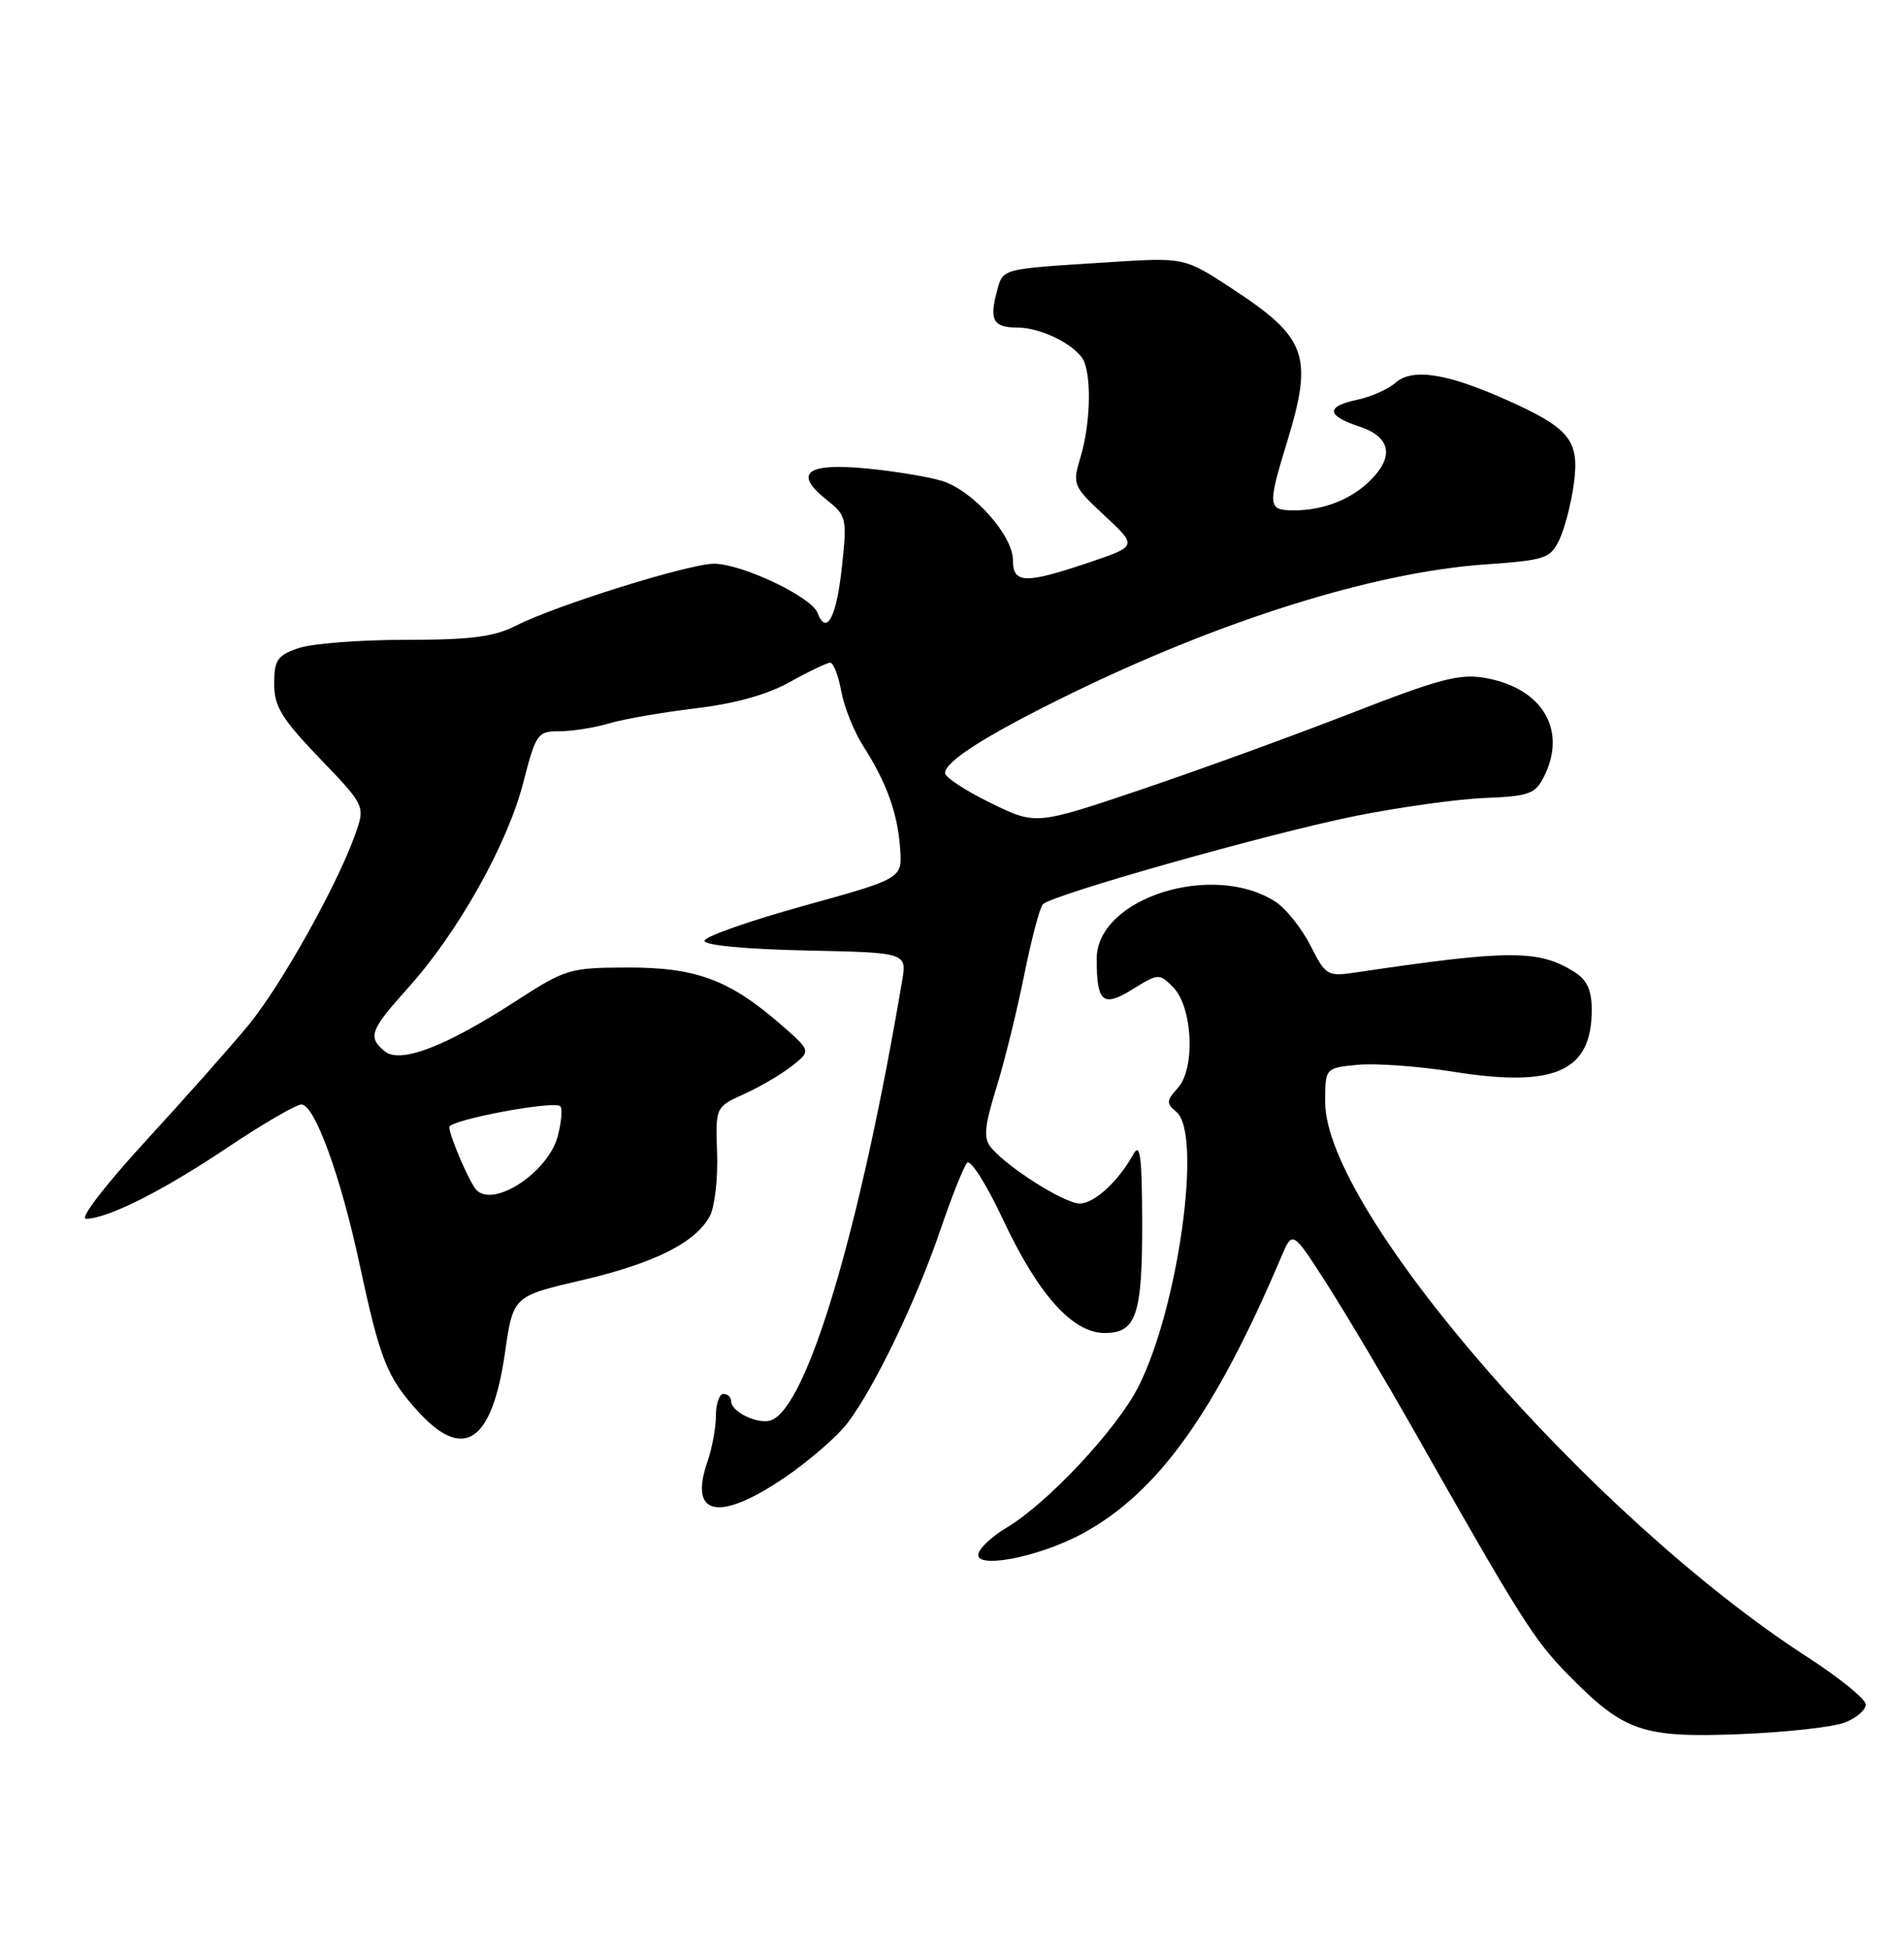 <?xml version="1.0" encoding="UTF-8" standalone="no"?>
<!DOCTYPE svg PUBLIC "-//W3C//DTD SVG 1.1//EN" "http://www.w3.org/Graphics/SVG/1.1/DTD/svg11.dtd" >
<svg xmlns="http://www.w3.org/2000/svg" xmlns:xlink="http://www.w3.org/1999/xlink" version="1.1" viewBox="0 0 250 256">
 <g >
 <path fill="currentColor"
d=" M 242.25 226.13 C 243.76 225.54 244.99 224.48 244.99 223.77 C 244.98 223.07 241.50 220.25 237.25 217.50 C 208.97 199.21 174.00 158.95 174.00 144.69 C 174.00 140.21 174.00 140.21 178.25 139.79 C 180.59 139.57 186.25 139.97 190.84 140.70 C 204.17 142.82 209.00 140.66 209.00 132.59 C 209.00 130.00 208.39 128.66 206.75 127.62 C 202.07 124.66 198.25 124.66 178.33 127.62 C 174.25 128.23 174.12 128.16 172.07 124.14 C 170.92 121.88 168.87 119.31 167.53 118.42 C 159.31 113.04 144.00 117.89 144.00 125.87 C 144.00 131.62 144.79 132.29 148.70 129.88 C 152.10 127.77 152.21 127.77 154.04 129.61 C 156.60 132.20 156.98 140.26 154.66 142.82 C 153.13 144.51 153.11 144.85 154.47 145.98 C 157.89 148.81 154.72 171.69 149.48 182.04 C 146.64 187.64 137.50 197.41 132.11 200.59 C 130.44 201.58 128.81 203.04 128.51 203.84 C 127.63 206.12 136.27 204.52 142.19 201.30 C 152.03 195.95 159.55 185.46 168.23 165.01 C 169.71 161.52 169.71 161.52 174.22 168.56 C 176.70 172.44 181.78 180.98 185.51 187.55 C 199.65 212.50 201.40 215.28 205.89 219.85 C 213.24 227.34 215.64 228.17 228.50 227.66 C 234.55 227.42 240.74 226.73 242.25 226.13 Z  M 103.01 193.99 C 106.25 191.79 110.00 188.53 111.34 186.74 C 114.89 182.02 120.34 170.68 123.46 161.50 C 124.96 157.10 126.55 153.12 126.99 152.65 C 127.44 152.18 129.57 155.55 131.72 160.15 C 136.33 169.97 140.84 175.00 145.04 175.00 C 149.21 175.00 150.00 172.64 149.97 160.32 C 149.95 151.86 149.70 149.94 148.83 151.50 C 146.84 155.10 143.69 158.00 141.76 158.00 C 139.78 158.00 132.31 153.28 130.13 150.66 C 129.11 149.43 129.24 147.95 130.82 142.82 C 131.90 139.35 133.54 132.68 134.48 128.00 C 135.42 123.33 136.52 119.15 136.93 118.72 C 138.12 117.46 166.76 109.37 178.09 107.10 C 183.81 105.96 191.41 104.90 194.97 104.76 C 200.74 104.53 201.58 104.23 202.71 102.00 C 205.80 95.89 202.58 90.39 195.12 89.02 C 191.69 88.40 189.17 89.05 177.31 93.67 C 169.72 96.62 157.32 101.13 149.76 103.68 C 136.01 108.32 136.01 108.32 130.06 105.41 C 126.79 103.81 124.10 102.05 124.09 101.50 C 124.07 99.95 129.58 96.46 140.50 91.12 C 160.46 81.37 180.42 75.13 194.99 74.10 C 202.92 73.54 203.56 73.33 204.75 70.85 C 205.44 69.40 206.29 66.13 206.64 63.59 C 207.43 57.84 206.17 56.25 197.92 52.55 C 190.04 49.01 185.45 48.29 183.23 50.25 C 182.28 51.09 180.04 52.09 178.25 52.47 C 174.04 53.36 174.13 54.56 178.50 56.00 C 182.57 57.34 183.10 59.90 179.96 63.04 C 177.44 65.56 173.79 67.00 169.93 67.00 C 166.45 67.00 166.40 66.51 169.00 58.00 C 172.47 46.64 171.62 44.32 161.62 37.79 C 155.50 33.79 155.50 33.79 145.50 34.43 C 131.09 35.35 131.73 35.18 130.86 38.41 C 129.89 42.06 130.45 43.00 133.61 43.00 C 136.82 43.00 141.58 45.47 142.38 47.54 C 143.34 50.06 143.11 55.89 141.88 59.99 C 140.79 63.63 140.87 63.80 145.05 67.71 C 149.34 71.70 149.34 71.70 142.97 73.85 C 134.59 76.68 133.00 76.63 133.00 73.53 C 133.00 70.28 127.72 64.37 123.70 63.14 C 121.94 62.60 117.51 61.86 113.85 61.51 C 105.93 60.74 104.13 62.09 108.47 65.56 C 111.17 67.71 111.23 67.98 110.55 74.38 C 109.84 81.05 108.52 83.53 107.34 80.45 C 106.53 78.34 97.42 74.02 93.76 74.01 C 90.51 74.00 73.06 79.44 67.79 82.12 C 64.83 83.62 61.87 84.00 53.19 84.00 C 47.20 84.00 40.88 84.49 39.15 85.10 C 36.41 86.05 36.00 86.66 36.00 89.76 C 36.00 92.76 36.96 94.32 41.99 99.57 C 47.98 105.81 47.98 105.81 46.60 109.65 C 44.21 116.32 36.94 129.30 32.69 134.50 C 30.43 137.25 24.35 144.11 19.17 149.75 C 13.82 155.57 10.42 160.00 11.29 160.00 C 14.12 160.00 21.41 156.33 29.90 150.63 C 34.52 147.54 38.88 145.00 39.58 145.00 C 41.31 145.00 44.75 154.46 47.22 166.00 C 49.90 178.50 50.80 180.78 54.84 185.24 C 60.85 191.90 64.60 189.40 66.30 177.63 C 67.37 170.17 67.37 170.17 76.32 168.09 C 85.88 165.86 91.31 163.15 93.20 159.66 C 93.84 158.47 94.27 154.76 94.16 151.41 C 93.94 145.33 93.94 145.33 97.72 143.62 C 99.80 142.68 102.62 141.02 104.00 139.93 C 106.50 137.96 106.50 137.96 102.50 134.48 C 95.78 128.63 91.39 127.00 82.43 127.02 C 74.76 127.04 74.28 127.19 67.66 131.47 C 58.49 137.41 52.53 139.69 50.51 138.01 C 48.25 136.14 48.58 135.26 53.61 129.66 C 60.12 122.43 66.61 110.86 68.68 102.84 C 70.37 96.28 70.57 96.00 73.48 96.00 C 75.15 96.00 78.09 95.53 80.01 94.96 C 81.93 94.39 87.03 93.51 91.34 92.99 C 96.51 92.38 100.73 91.20 103.72 89.53 C 106.21 88.14 108.60 87.00 109.01 87.00 C 109.43 87.00 110.08 88.69 110.46 90.75 C 110.83 92.81 112.14 96.08 113.38 98.00 C 116.42 102.76 117.86 106.75 118.19 111.42 C 118.48 115.33 118.48 115.33 105.49 118.93 C 98.35 120.91 92.50 122.97 92.50 123.51 C 92.50 124.10 97.89 124.61 105.79 124.78 C 119.08 125.06 119.08 125.06 118.45 128.78 C 112.91 161.51 106.02 184.63 101.27 186.45 C 99.62 187.08 96.00 185.37 96.00 183.96 C 96.00 183.43 95.55 183.00 95.00 183.00 C 94.45 183.00 94.00 184.28 94.00 185.85 C 94.00 187.42 93.50 190.12 92.90 191.86 C 90.40 199.03 94.36 199.86 103.01 193.99 Z  M 62.58 156.25 C 61.70 155.38 59.00 149.13 59.00 147.97 C 59.00 147.03 72.77 144.44 73.56 145.23 C 73.87 145.53 73.72 147.29 73.24 149.14 C 72.03 153.83 64.92 158.57 62.58 156.25 Z "/>
</g>
</svg>